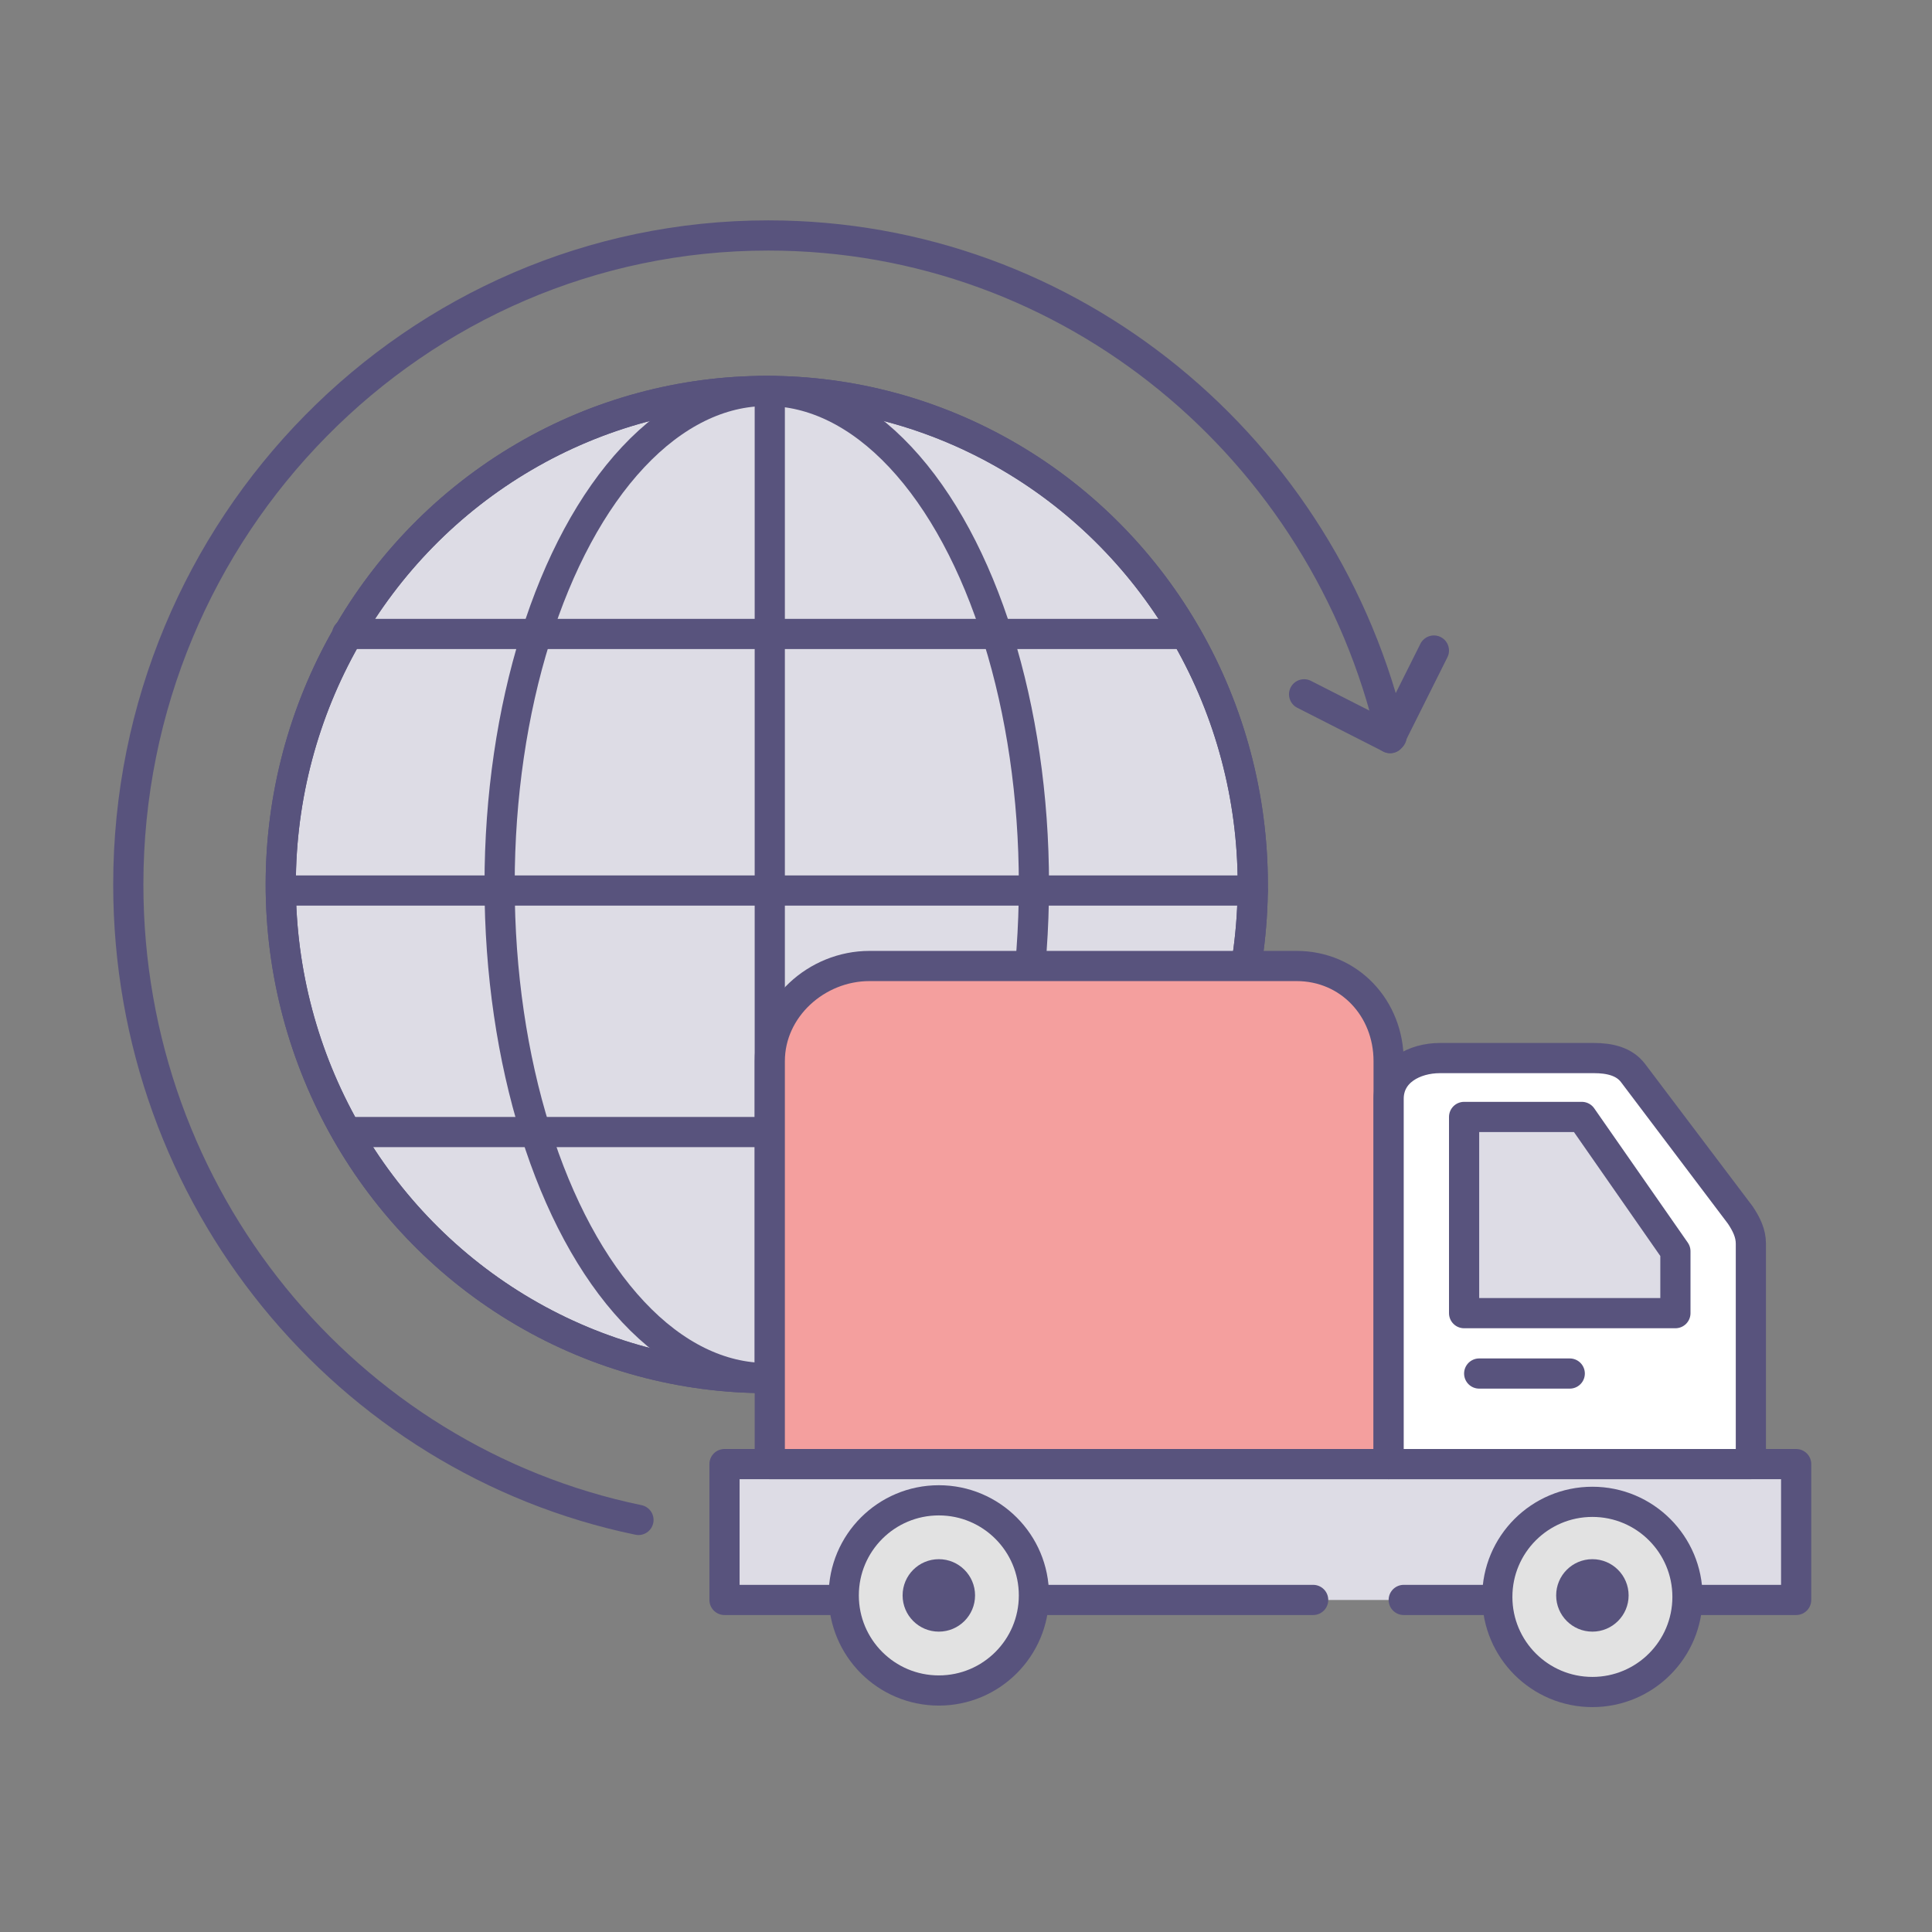 <?xml version="1.0" ?><svg id="Layer_1" style="enable-background:new 0 0 128 128;" version="1.1" viewBox="0 0 128 128" xml:space="preserve" xmlns="http://www.w3.org/2000/svg" xmlns:xlink="http://www.w3.org/1999/xlink"><rect x="0" y="0" width="128" height="128" fill="#808080" stroke="none"/><style type="text/css">
	.st0{fill:#F49F9E;}
	.st1{fill:none;stroke:#58537D;stroke-width:2;stroke-linecap:round;stroke-linejoin:round;stroke-miterlimit:10;}
	.st2{fill:#FFFFFF;}
	.st3{opacity:0.2;fill:#58537D;}
	.st4{fill:none;stroke:#58537D;stroke-width:4;stroke-linecap:round;stroke-linejoin:round;stroke-miterlimit:10;}
	.st5{fill:#9BD3AF;}
	.st6{fill:#8ABF9C;}
	.st7{fill:none;stroke:#FFFFFF;stroke-linecap:round;stroke-miterlimit:10;}
	.st8{opacity:0.5;fill:none;stroke:#FFFFFF;stroke-width:2;stroke-linecap:round;stroke-linejoin:round;stroke-miterlimit:10;}
	.st9{fill:#58537D;}
	.st10{opacity:0.1;}
	.st11{opacity:0.1;fill:none;stroke:#58537D;stroke-width:2;stroke-linecap:round;stroke-linejoin:round;stroke-miterlimit:10;}
	.st12{fill:none;stroke:#F26A63;stroke-width:2;stroke-linecap:round;stroke-linejoin:round;}
	.st13{fill:none;stroke:#F26A63;stroke-width:2;stroke-linecap:round;stroke-linejoin:round;stroke-dasharray:4.065,5.082;}
	.st14{opacity:0.1;fill:#303C63;}
	.st15{fill:none;stroke:#FFFFFF;stroke-width:4;stroke-linecap:round;stroke-linejoin:round;stroke-miterlimit:10;}
	.st16{opacity:0.2;}
	.st17{fill:#FAF8F2;}
	.st18{fill:none;stroke:#F26A63;stroke-width:4;stroke-linecap:round;stroke-linejoin:round;stroke-miterlimit:10;}
	.st19{fill:none;stroke:#FFFFFF;stroke-width:2;stroke-linecap:round;stroke-linejoin:round;stroke-miterlimit:10;}
	.st20{opacity:0.1;fill:#58537D;}
	.st21{fill:none;stroke:#6DC392;stroke-width:2;stroke-linecap:round;stroke-linejoin:round;stroke-miterlimit:10;}
	
		.st22{fill:none;stroke:#58537D;stroke-width:2;stroke-linecap:round;stroke-linejoin:round;stroke-miterlimit:10;stroke-dasharray:4,5;}
	.st23{fill:#E2E2E2;}
</style><ellipse class="st2" cx="50.8" cy="58.6" rx="32.2" ry="32.7"/><polygon class="st2" points="97,87 97,74 104.8,74 111,82.9 111,87 "/><g><ellipse class="st3" cx="50.8" cy="58.6" rx="32.2" ry="32.7"/><ellipse class="st1" cx="50.8" cy="58.6" rx="32.2" ry="32.7"/><path class="st1" d="M42.3,100.7C23,96.7,8.5,79.4,8.5,58.6c0-23.7,19-43,42.4-43c20.1,0,36.9,14.2,41.3,33.2"/><ellipse class="st1" cx="50.8" cy="58.6" rx="17.7" ry="32.7"/><line class="st1" x1="51" x2="51" y1="26" y2="91"/><line class="st1" x1="19" x2="83" y1="59" y2="59"/><line class="st1" x1="23" x2="78" y1="42" y2="42"/><line class="st1" x1="23" x2="78" y1="75" y2="75"/></g><ellipse class="st1" cx="50.8" cy="58.6" rx="32.2" ry="32.7"/><g><rect class="st2" height="9" width="71" x="48" y="97"/><rect class="st3" height="9" width="71" x="48" y="97"/><polyline class="st1" points="93,106 119,106 119,97 48,97 48,106 87,106  "/><circle class="st23" cx="62.2" cy="105.7" r="6.3"/><circle class="st23" cx="105.5" cy="105.7" r="6.3"/><circle class="st9" cx="105.5" cy="105.7" r="2.4"/><circle class="st1" cx="62.2" cy="105.7" r="6.3"/><circle class="st9" cx="62.2" cy="105.7" r="2.4"/><circle class="st1" cx="105.5" cy="105.8" r="6.3"/><path class="st0" d="M85.9,64H57.6c-3.5,0-6.6,2.8-6.6,6.3V97h41V70.3C92,66.8,89.4,64,85.9,64z"/><path class="st1" d="M85.9,64H57.6c-3.5,0-6.6,2.8-6.6,6.3V97h41V70.3C92,66.8,89.4,64,85.9,64z"/><path class="st2" d="M92,97h24V82.4c0-0.7-0.3-1.3-0.7-1.9l-7.1-9.4c-0.6-0.8-1.6-1-2.6-1H95.4c-1.7,0-3.4,0.9-3.4,2.7V97z"/><path class="st1" d="M92,97h24V82.4c0-0.7-0.3-1.3-0.7-1.9l-7.1-9.4c-0.6-0.8-1.6-1-2.6-1H95.4c-1.7,0-3.4,0.9-3.4,2.7V97z"/><polygon class="st3" points="97,87 97,74 104.8,74 111,82.9 111,87  "/><polygon class="st1" points="97,87 97,74 104.8,74 111,82.9 111,87  "/><line class="st1" x1="98" x2="104" y1="91" y2="91"/></g><line class="st1" x1="92.1" x2="95" y1="48.9" y2="43.1"/><line class="st1" x1="92.1" x2="86.4" y1="48.9" y2="46"/></svg>